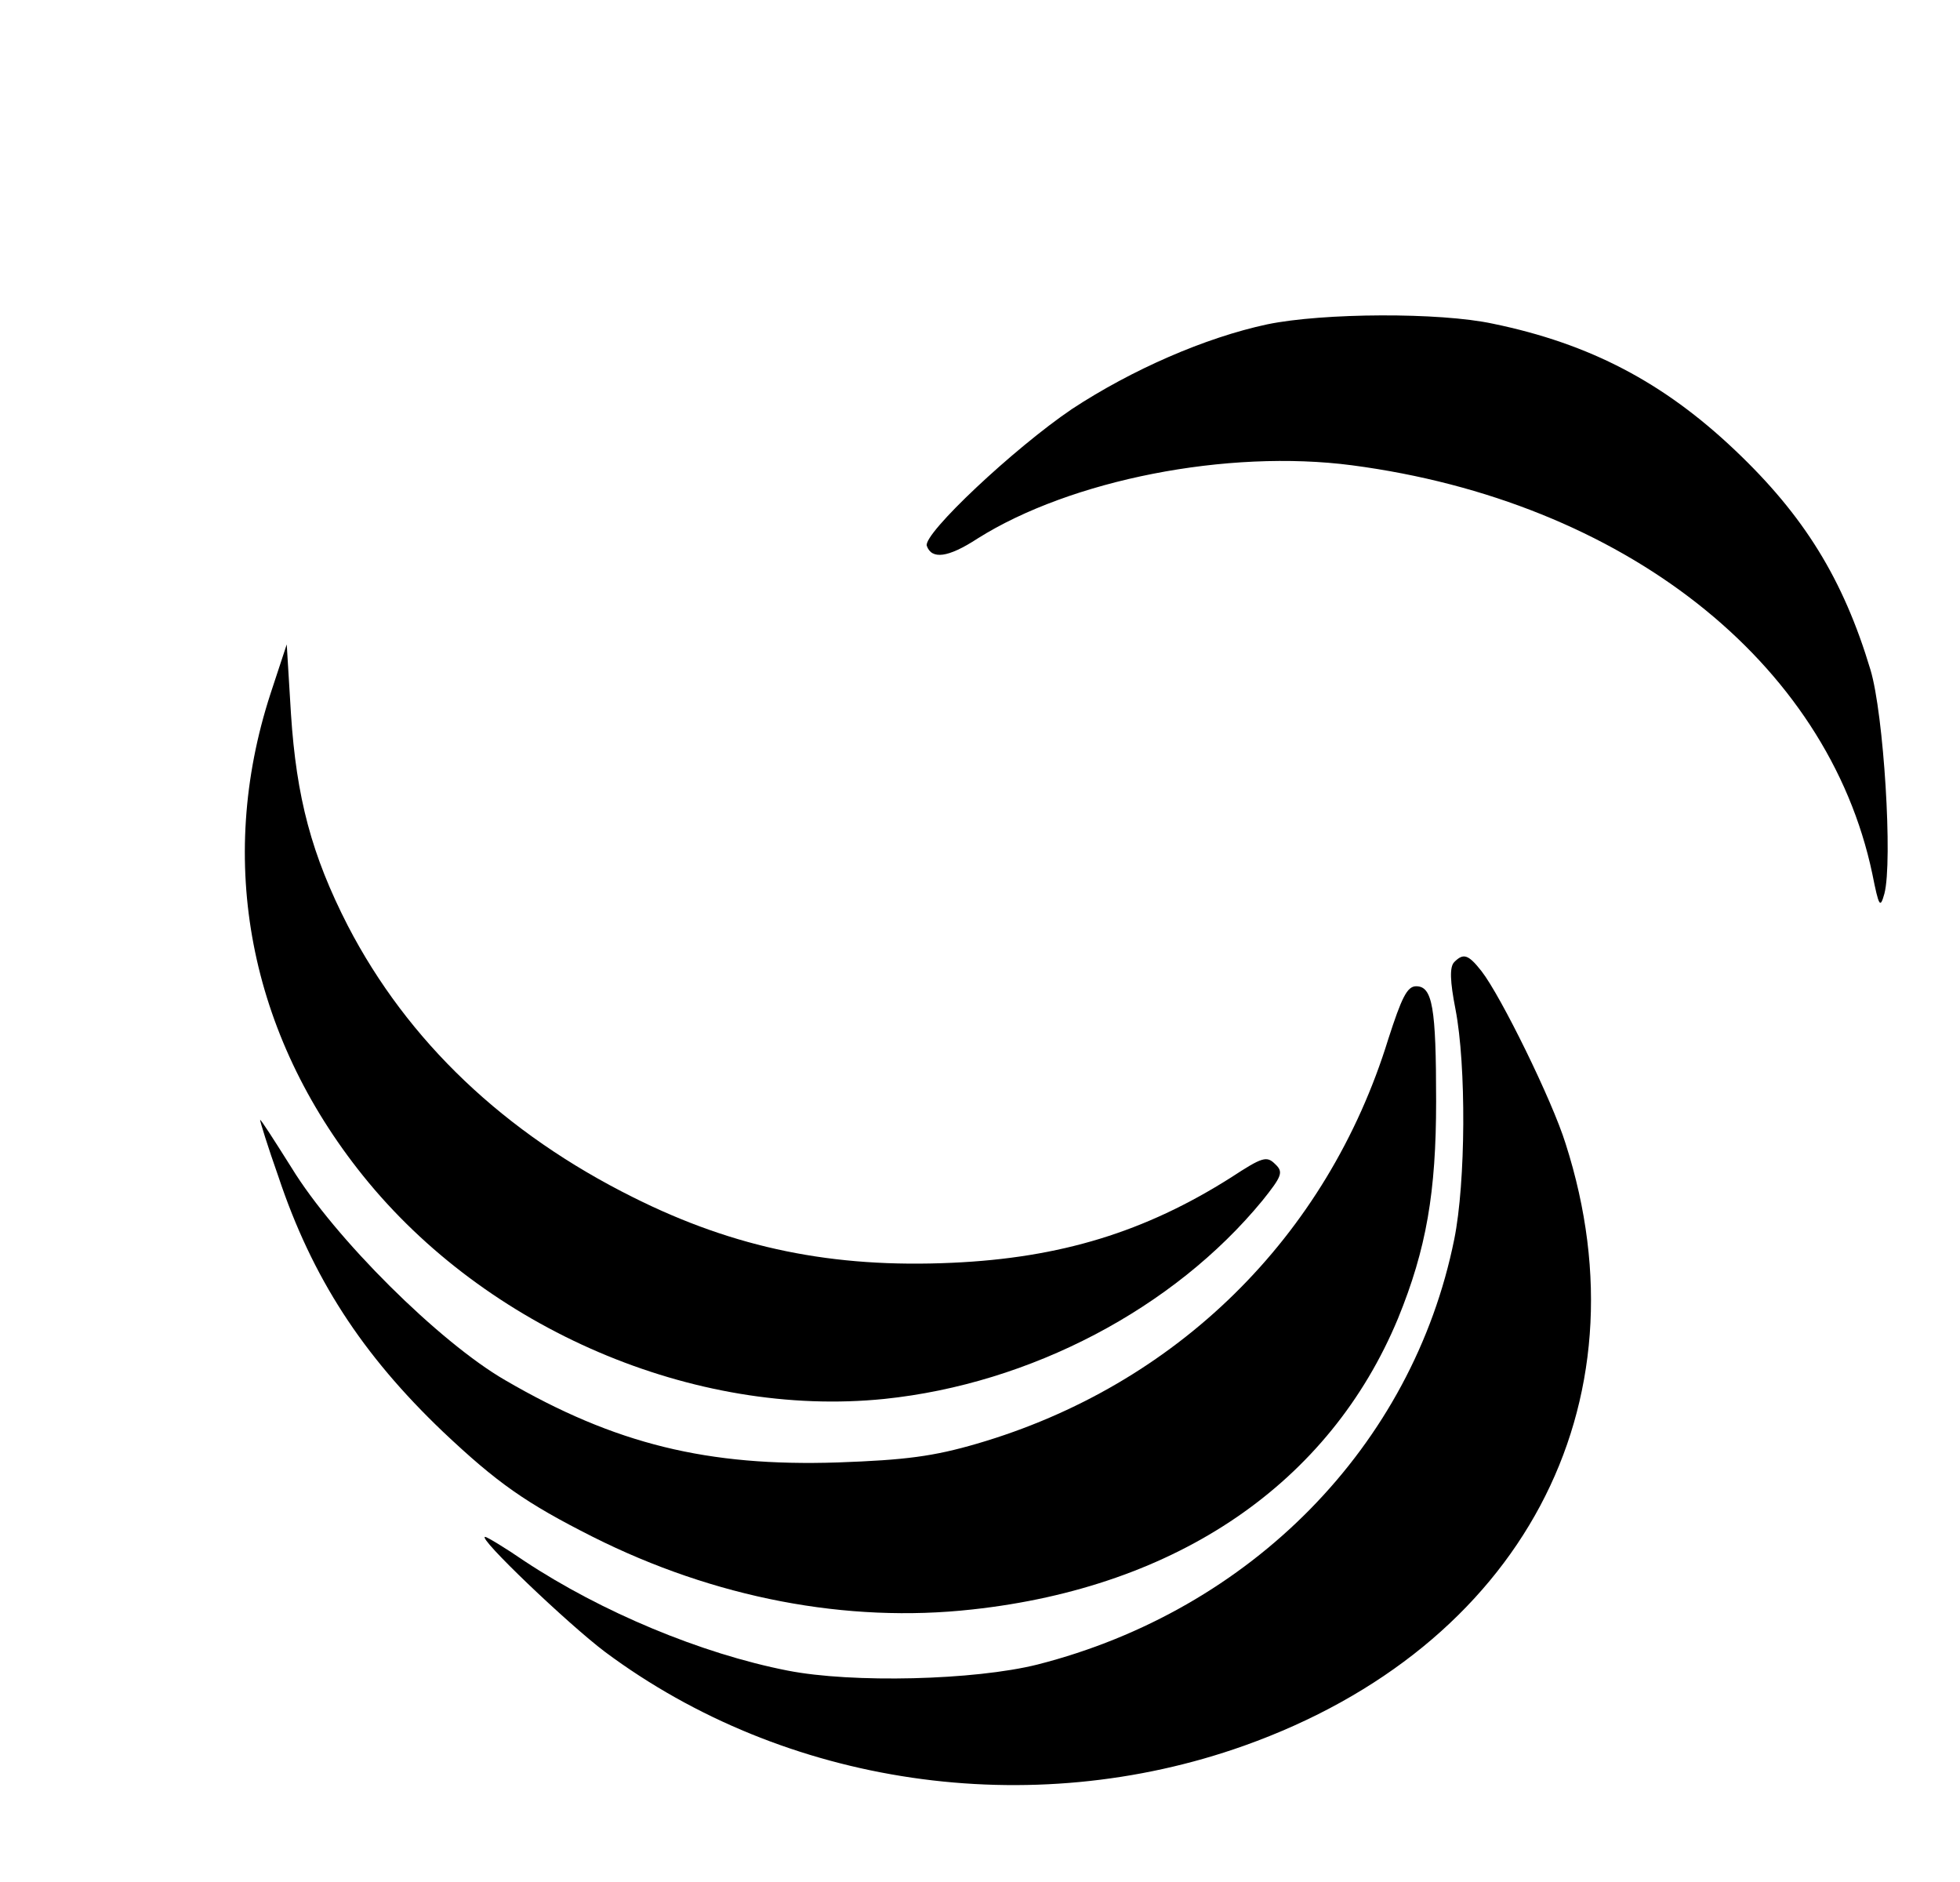 <?xml version="1.0" standalone="no"?>
<!DOCTYPE svg PUBLIC "-//W3C//DTD SVG 20010904//EN"
 "http://www.w3.org/TR/2001/REC-SVG-20010904/DTD/svg10.dtd">
<svg version="1.0" xmlns="http://www.w3.org/2000/svg"
 width="324pt" height="311pt" viewBox="0 0 324 311"
 preserveAspectRatio="xMidYMid meet">

<g transform="translate(0,311) scale(0.1,-0.1)"
fill="#000000" stroke="none">
<path d="M2095 2574 c-103 -22 -224 -75 -323 -140 -96 -65 -246 -206 -240
-226 8 -23 35 -20 84 12 154 97 413 148 619 121 448 -59 786 -324 860 -675 11
-55 13 -58 20 -33 14 53 -1 297 -23 370 -45 150 -110 255 -224 363 -118 112
-240 176 -400 209 -88 19 -281 18 -373 -1z"/>
<path d="M447 1963 c-90 -277 -35 -562 153 -796 204 -254 548 -401 862 -369
241 25 478 149 625 328 32 40 35 47 21 60 -14 14 -21 12 -73 -22 -142 -90
-282 -133 -461 -141 -197 -9 -359 24 -527 108 -213 106 -373 258 -472 449 -60
117 -85 212 -94 350 l-7 115 -27 -82z"/>
<path d="M2404 1520 c-8 -8 -7 -32 2 -78 18 -93 17 -286 -2 -380 -69 -342
-336 -613 -689 -703 -104 -26 -306 -31 -413 -10 -143 28 -308 97 -435 181 -32
22 -62 40 -65 40 -14 0 137 -144 198 -190 298 -222 703 -281 1057 -155 457
163 670 562 531 995 -22 71 -107 244 -139 285 -22 28 -30 30 -45 15z"/>
<path d="M2295 1393 c-101 -328 -351 -573 -680 -669 -72 -21 -118 -27 -230
-31 -215 -7 -368 30 -550 136 -109 63 -282 235 -353 351 -29 46 -52 82 -52 79
0 -3 13 -45 30 -93 56 -168 139 -295 272 -422 90 -85 137 -118 248 -174 201
-101 420 -143 627 -120 340 37 591 209 704 481 47 115 63 209 63 359 0 155 -6
190 -33 190 -15 0 -24 -19 -46 -87z"/>
</g>
</svg>
